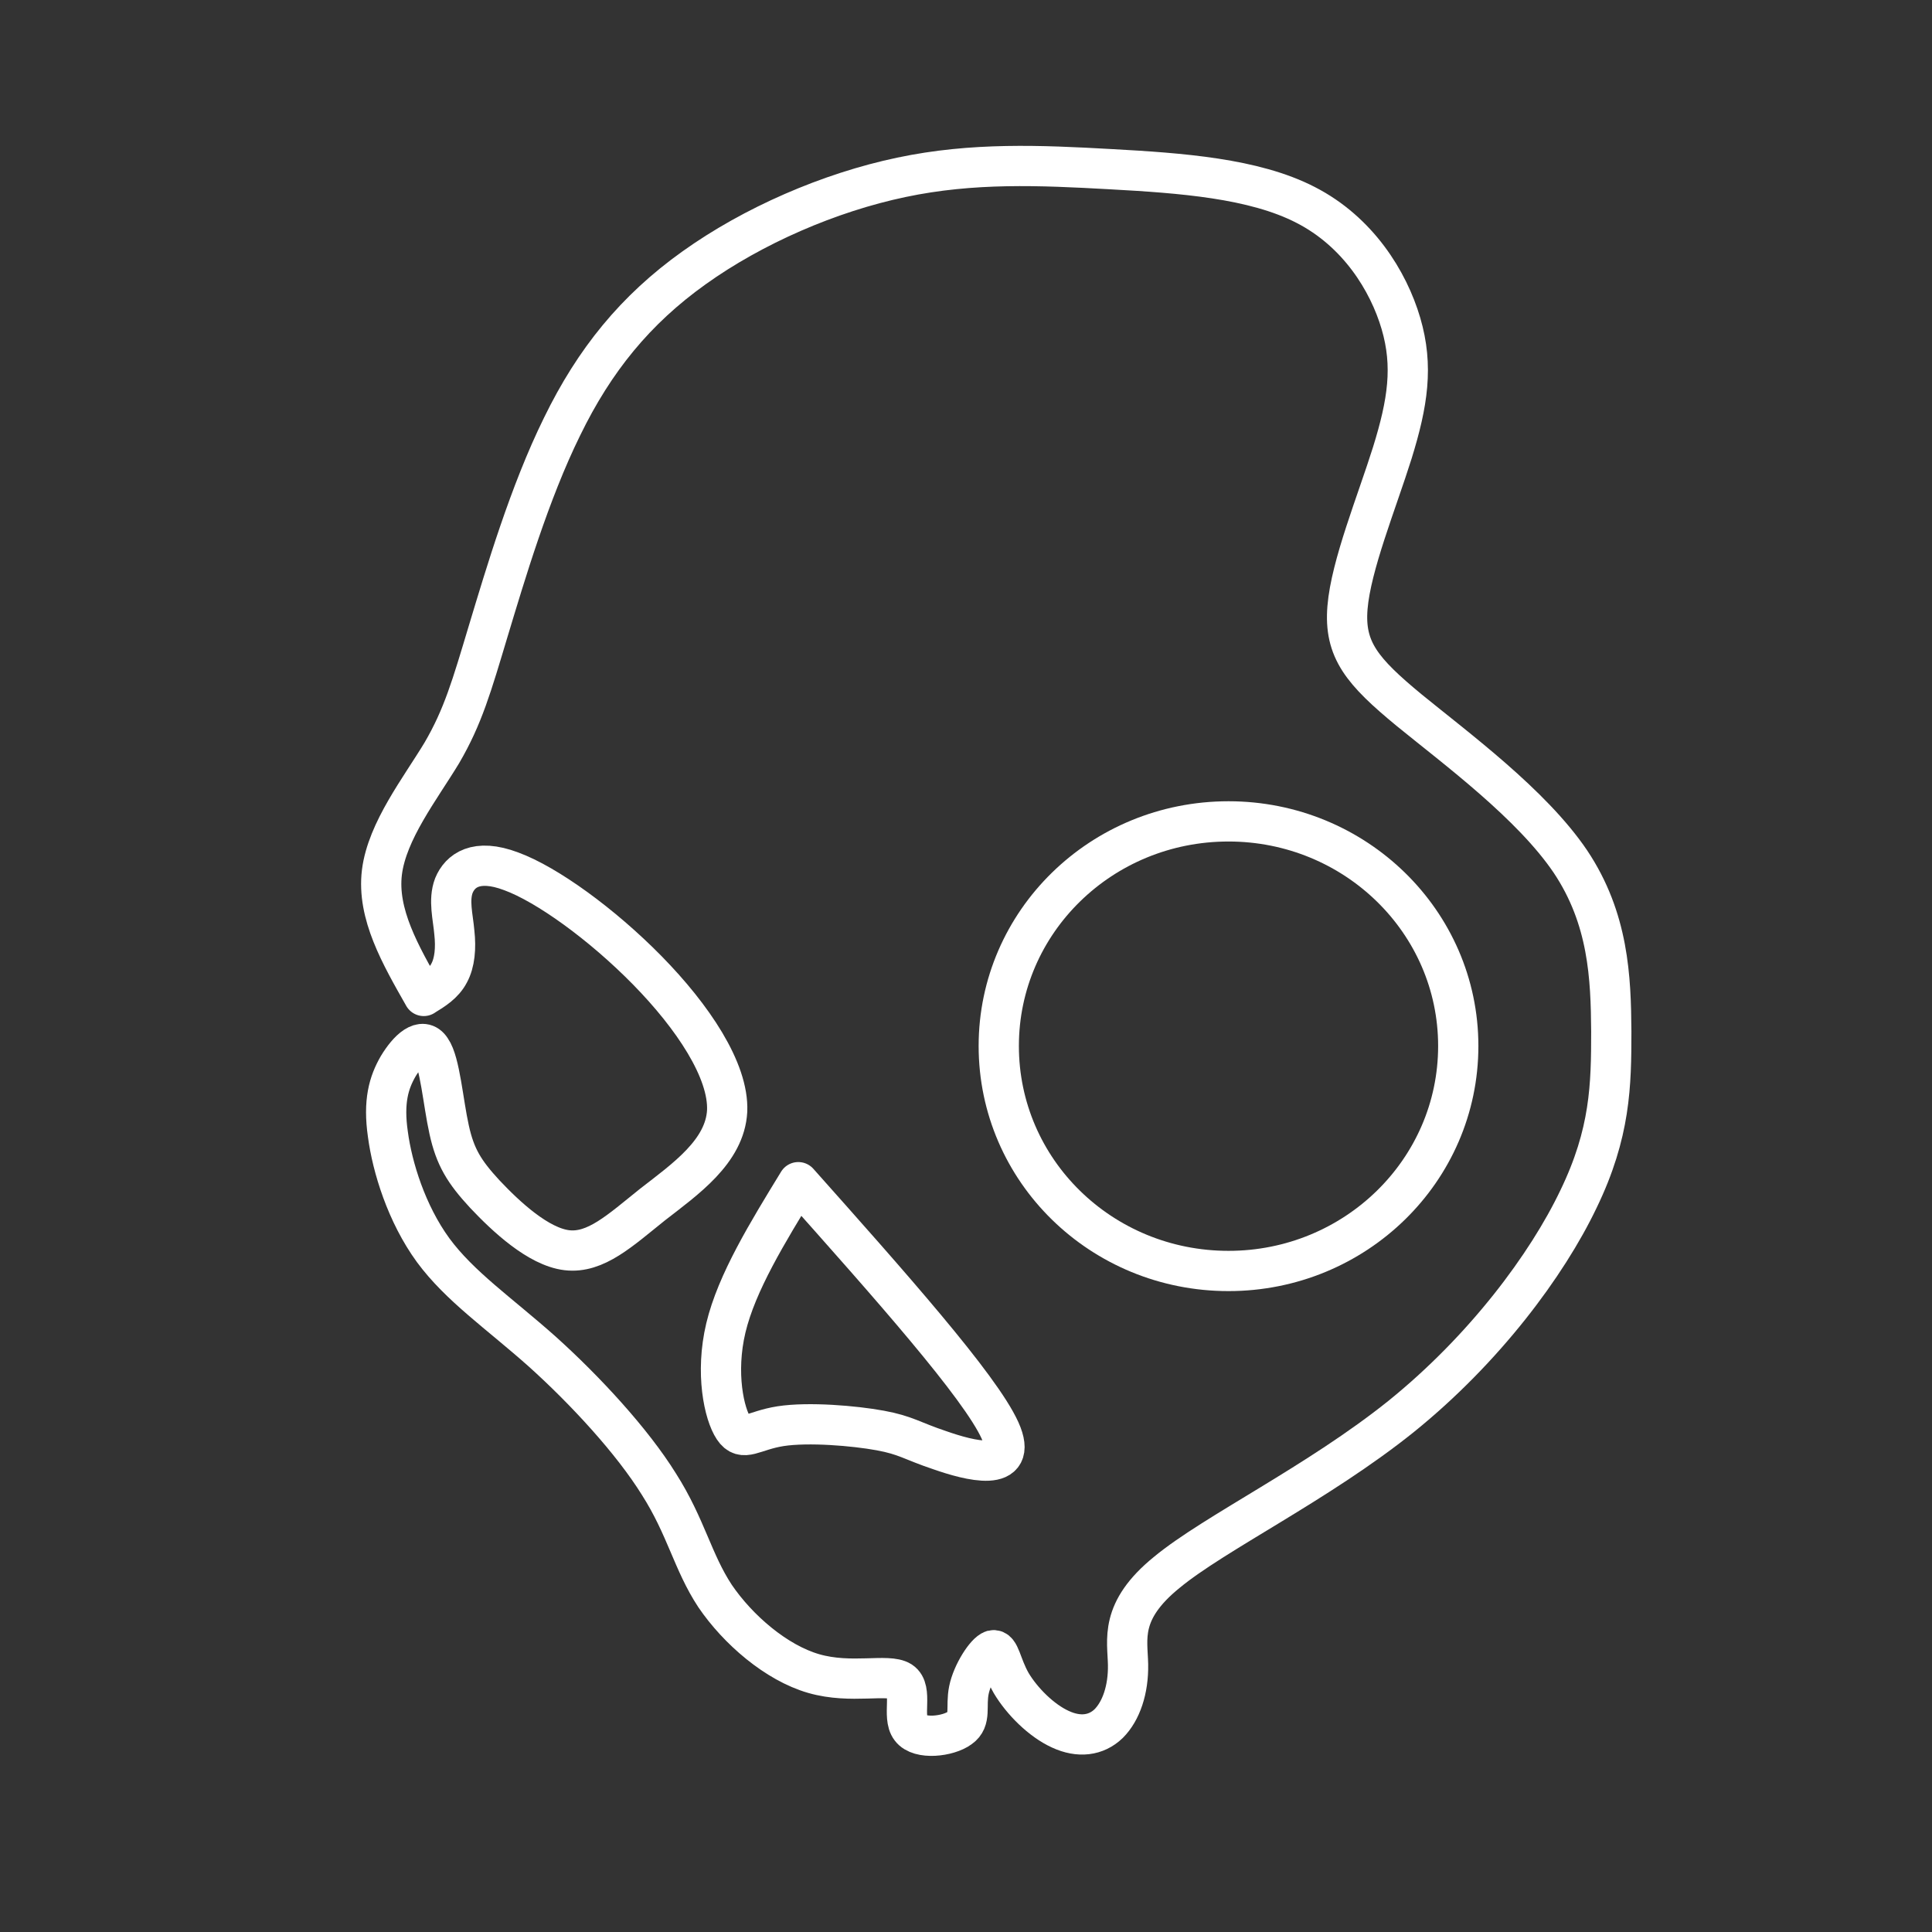 <?xml version="1.0" encoding="UTF-8"?><svg id="a" xmlns="http://www.w3.org/2000/svg" viewBox="0 0 48 48"><rect x="0" y="0" width="48" height="48" fill="#333333" stroke="none"/><defs><style>.b{fill:none;stroke:#fff;stroke-linecap:round;stroke-linejoin:round;}</style></defs><path class="b" d="m10.528,24.744c-.578-1.017-1.167-2.035-1.039-3.074.129-1.028.953-2.078,1.489-2.966.525-.9.739-1.649,1.157-3.042.418-1.381,1.017-3.416,1.831-5.066.803-1.649,1.821-2.902,3.277-3.941,1.467-1.05,3.363-1.874,5.151-2.249,1.778-.375,3.449-.3,5.194-.203,1.746.096,3.566.225,4.851.889,1.296.664,2.056,1.885,2.367,2.945.311,1.06.171,1.971-.214,3.213-.386,1.232-1.028,2.795-1.114,3.845-.086,1.05.364,1.585,1.532,2.549,1.167.953,3.042,2.335,4.005,3.759.953,1.424,1.007,2.892,1.017,4.22,0,1.339-.021,2.527-.814,4.166-.782,1.639-2.335,3.727-4.402,5.398-2.067,1.66-4.648,2.902-5.826,3.877-1.189.964-.975,1.671-.964,2.292.011.621-.171,1.157-.482,1.467-.311.3-.739.353-1.2.139-.471-.214-.953-.696-1.221-1.146-.257-.45-.278-.857-.461-.814-.171.054-.503.568-.589.985s.064.739-.225.942c-.289.214-1.007.3-1.221.011-.225-.289.064-.964-.246-1.167-.321-.203-1.232.075-2.163-.193-.932-.268-1.885-1.092-2.453-1.928-.557-.846-.718-1.714-1.392-2.774-.664-1.071-1.831-2.335-2.902-3.299-1.071-.953-2.046-1.617-2.709-2.517-.664-.91-1.017-2.067-1.125-2.881-.118-.814.021-1.285.257-1.692.246-.407.6-.75.814-.418.225.321.3,1.317.45,1.992.15.685.375,1.05.889,1.606.525.557,1.328,1.307,2.035,1.392.718.086,1.328-.493,2.131-1.135.814-.632,1.799-1.317,1.853-2.324.043-1.007-.857-2.345-1.981-3.491-1.135-1.157-2.506-2.142-3.384-2.463-.878-.332-1.274-.011-1.424.353-.139.364-.021.782.011,1.167.043.386.011.75-.129,1.007-.139.268-.386.418-.632.568Z"/><path class="b" d="m19.834,29.371c2.26,2.538,4.519,5.076,5.012,6.169.493,1.092-.782.739-1.489.493-.707-.236-.846-.375-1.489-.493s-1.778-.214-2.474-.107c-.685.107-.932.407-1.167.053-.236-.353-.461-1.371-.193-2.495s1.039-2.377,1.799-3.62Z"/><path class="b" d="m30.522,20.407c3.149,0,5.708,2.495,5.708,5.58,0,3.095-2.56,5.59-5.708,5.59-3.159,0-5.708-2.495-5.708-5.59,0-3.084,2.549-5.58,5.708-5.58Z"/></svg>